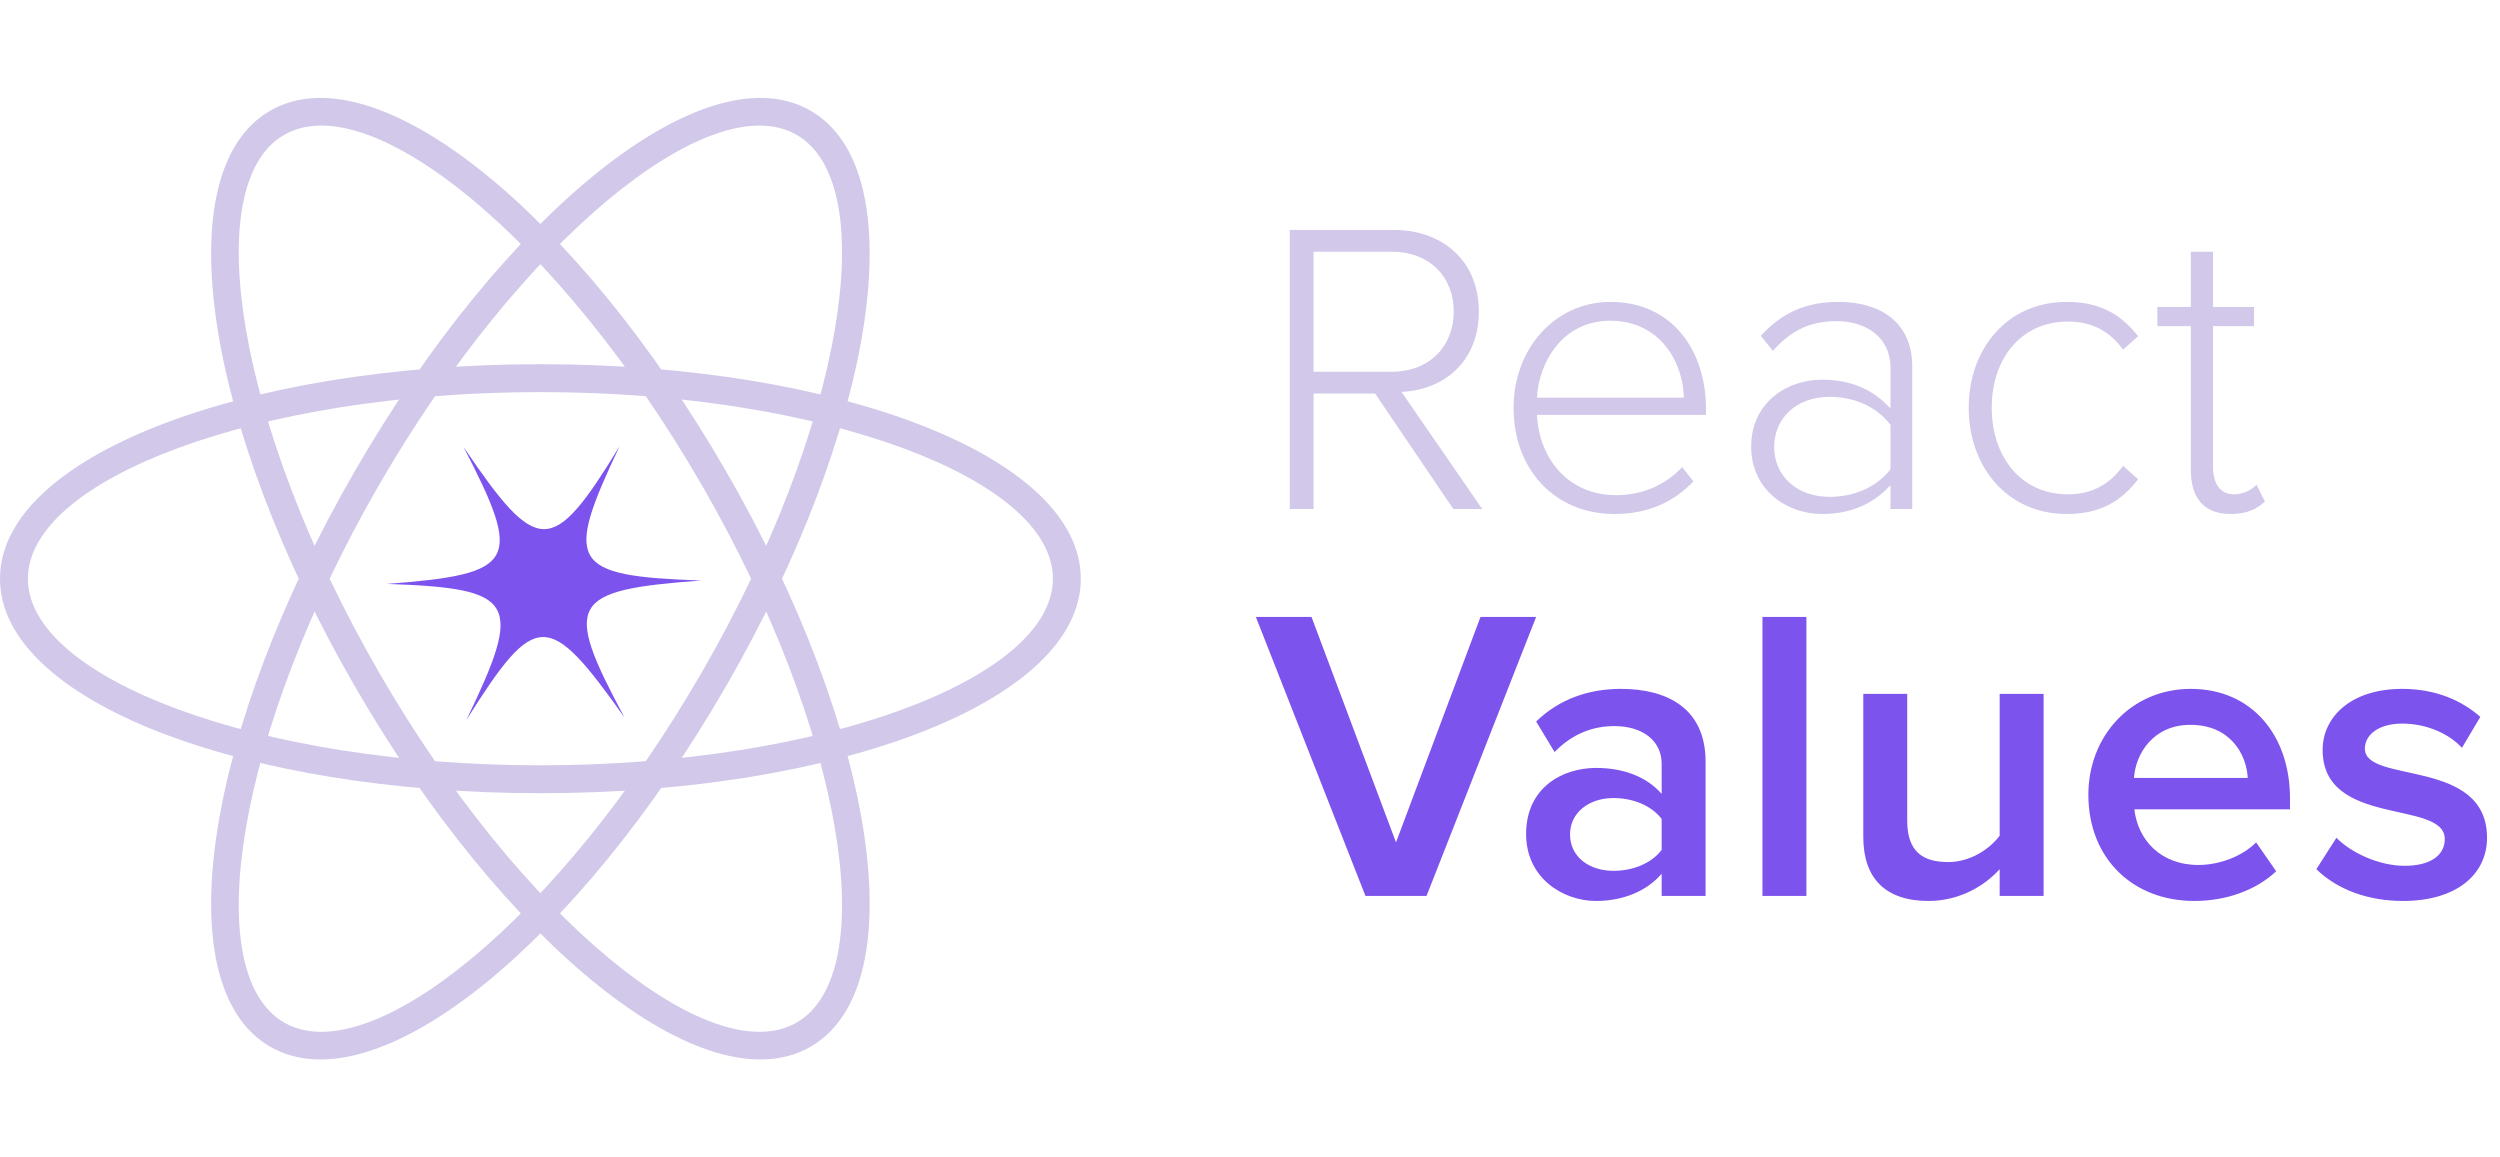 <?xml version="1.0" encoding="UTF-8"?>
<svg width="216px" height="100px" viewBox="0 0 216 100" version="1.1" xmlns="http://www.w3.org/2000/svg" xmlns:xlink="http://www.w3.org/1999/xlink">
    <!-- Generator: Sketch 46.2 (44496) - http://www.bohemiancoding.com/sketch -->
    <title>logo</title>
    <desc>Created with Sketch.</desc>
    <defs></defs>
    <g id="Page-1" stroke="none" stroke-width="1" fill="none" fill-rule="evenodd">
        <g id="logo">
            <g id="Logo">
                <g id="Text" transform="translate(108.434, 16.867)">
                    <path d="M14.819,60.542 L9.542,60.542 L0.072,36.434 L4.88,36.434 L12.181,55.916 L19.482,36.434 L24.289,36.434 L14.819,60.542 Z M38.928,60.542 L35.133,60.542 L35.133,58.627 C33.831,60.145 31.771,60.976 29.458,60.976 C26.639,60.976 23.422,59.024 23.422,55.193 C23.422,51.145 26.602,49.482 29.458,49.482 C31.843,49.482 33.831,50.241 35.133,51.723 L35.133,49.12 C35.133,47.096 33.434,45.867 31.048,45.867 C29.096,45.867 27.361,46.59 25.88,48.108 L24.289,45.47 C26.313,43.518 28.843,42.651 31.627,42.651 C35.53,42.651 38.928,44.277 38.928,48.94 L38.928,60.542 Z M30.976,58.373 C32.602,58.373 34.229,57.759 35.133,56.566 L35.133,53.892 C34.229,52.699 32.602,52.084 30.976,52.084 C28.843,52.084 27.217,53.349 27.217,55.229 C27.217,57.145 28.843,58.373 30.976,58.373 Z M47.639,60.542 L47.639,36.434 L43.843,36.434 L43.843,60.542 L47.639,60.542 Z M68.133,60.542 L68.133,43.084 L64.337,43.084 L64.337,55.337 C63.47,56.494 61.807,57.614 59.892,57.614 C57.723,57.614 56.349,56.747 56.349,54.036 L56.349,43.084 L52.554,43.084 L52.554,55.446 C52.554,58.988 54.434,60.976 58.193,60.976 C60.94,60.976 63.108,59.602 64.337,58.229 L64.337,60.542 L68.133,60.542 Z M81.145,60.976 C75.867,60.976 72,57.325 72,51.795 C72,46.735 75.687,42.651 80.855,42.651 C86.096,42.651 89.422,46.627 89.422,52.12 L89.422,53.06 L75.976,53.06 C76.265,55.663 78.217,57.867 81.506,57.867 C83.241,57.867 85.229,57.181 86.494,55.916 L88.229,58.41 C86.458,60.072 83.892,60.976 81.145,60.976 Z M85.771,50.349 C85.663,48.289 84.253,45.759 80.819,45.759 C77.602,45.759 76.084,48.253 75.94,50.349 L85.771,50.349 Z M99.181,60.976 C103.88,60.976 106.446,58.627 106.446,55.518 C106.446,48.578 95.892,50.892 95.892,47.819 C95.892,46.59 97.12,45.651 99.108,45.651 C101.313,45.651 103.229,46.59 104.277,47.747 L105.867,45.072 C104.313,43.699 102.072,42.651 99.108,42.651 C94.699,42.651 92.241,45.072 92.241,47.928 C92.241,54.651 102.795,52.193 102.795,55.627 C102.795,57 101.602,57.94 99.325,57.94 C97.084,57.94 94.663,56.783 93.434,55.518 L91.699,58.229 C93.506,60 96.181,60.976 99.181,60.976 Z" id="Values" fill="#7D53ED"></path>
                    <path d="M19.627,27.108 L17.133,27.108 L10.373,17.133 L5.06,17.133 L5.06,27.108 L3,27.108 L3,3 L12,3 C16.157,3 19.337,5.639 19.337,10.048 C19.337,14.422 16.265,16.843 12.651,16.988 L19.627,27.108 Z M11.819,15.253 C15.036,15.253 17.169,13.084 17.169,10.048 C17.169,7.012 15.036,4.88 11.819,4.88 L5.06,4.88 L5.06,15.253 L11.819,15.253 Z M31.048,27.542 C25.952,27.542 22.337,23.747 22.337,18.361 C22.337,13.301 25.88,9.217 30.723,9.217 C36.036,9.217 38.964,13.41 38.964,18.47 L38.964,18.976 L24.361,18.976 C24.542,22.771 27.072,25.916 31.193,25.916 C33.398,25.916 35.422,25.084 36.904,23.494 L37.88,24.723 C36.145,26.53 33.94,27.542 31.048,27.542 Z M37.048,17.494 C37.012,14.53 35.06,10.843 30.687,10.843 C26.566,10.843 24.506,14.458 24.361,17.494 L37.048,17.494 Z M56.783,27.108 L54.904,27.108 L54.904,25.048 C53.349,26.747 51.398,27.542 48.976,27.542 C45.976,27.542 42.867,25.482 42.867,21.723 C42.867,17.928 45.94,15.94 48.976,15.94 C51.398,15.94 53.386,16.735 54.904,18.434 L54.904,14.892 C54.904,12.289 52.807,10.88 50.241,10.88 C48.036,10.88 46.337,11.639 44.747,13.446 L43.699,12.145 C45.506,10.193 47.53,9.217 50.422,9.217 C53.964,9.217 56.783,10.916 56.783,14.819 L56.783,27.108 Z M49.627,26.06 C51.723,26.06 53.675,25.265 54.904,23.675 L54.904,19.843 C53.675,18.217 51.723,17.422 49.627,17.422 C46.771,17.422 44.855,19.265 44.855,21.759 C44.855,24.217 46.771,26.06 49.627,26.06 Z M70.12,27.542 C73.157,27.542 74.892,26.349 76.301,24.542 L75,23.386 C73.735,25.12 72.145,25.843 70.229,25.843 C66.145,25.843 63.651,22.554 63.651,18.361 C63.651,14.169 66.145,10.916 70.229,10.916 C72.145,10.916 73.735,11.602 75,13.337 L76.301,12.181 C74.892,10.41 73.157,9.217 70.12,9.217 C64.988,9.217 61.663,13.265 61.663,18.361 C61.663,23.458 64.988,27.542 70.12,27.542 Z M84.289,27.542 C85.735,27.542 86.566,27.108 87.253,26.458 L86.53,25.012 C86.133,25.446 85.41,25.843 84.578,25.843 C83.349,25.843 82.771,24.867 82.771,23.458 L82.771,11.313 L86.313,11.313 L86.313,9.651 L82.771,9.651 L82.771,4.88 L80.855,4.88 L80.855,9.651 L77.964,9.651 L77.964,11.313 L80.855,11.313 L80.855,23.747 C80.855,26.133 81.976,27.542 84.289,27.542 Z" id="React" fill="#D1C8EA"></path>
                </g>
                <g id="Icon">
                    <path d="M46.69,68.533 C20.947,68.533 0,60.553 0,50 C0,39.447 20.947,31.467 46.69,31.467 C72.433,31.467 93.38,39.447 93.38,50 C93.38,60.553 72.433,68.533 46.69,68.533 Z M46.69,66.123 C71.189,66.123 90.971,58.587 90.971,50 C90.971,41.413 71.189,33.877 46.69,33.877 C22.191,33.877 2.41,41.413 2.41,50 C2.41,58.587 22.191,66.123 46.69,66.123 Z" id="Oval" fill="#D1C8EA" fill-rule="nonzero"></path>
                    <path d="M46.69,68.533 C20.947,68.533 0,60.553 0,50 C0,39.447 20.947,31.467 46.69,31.467 C72.433,31.467 93.38,39.447 93.38,50 C93.38,60.553 72.433,68.533 46.69,68.533 Z M46.69,66.123 C71.189,66.123 90.971,58.587 90.971,50 C90.971,41.413 71.189,33.877 46.69,33.877 C22.191,33.877 2.41,41.413 2.41,50 C2.41,58.587 22.191,66.123 46.69,66.123 Z" id="Oval" fill="#D1C8EA" fill-rule="nonzero" transform="translate(46.69, 50) rotate(-60) translate(-46.69, -50) "></path>
                    <path d="M46.69,68.533 C20.947,68.533 0,60.553 0,50 C0,39.447 20.947,31.467 46.69,31.467 C72.433,31.467 93.38,39.447 93.38,50 C93.38,60.553 72.433,68.533 46.69,68.533 Z M46.69,66.123 C71.189,66.123 90.971,58.587 90.971,50 C90.971,41.413 71.189,33.877 46.69,33.877 C22.191,33.877 2.41,41.413 2.41,50 C2.41,58.587 22.191,66.123 46.69,66.123 Z" id="Oval" fill="#D1C8EA" fill-rule="nonzero" transform="translate(46.69, 50) rotate(60) translate(-46.69, -50) "></path>
                    <path d="M47.529,63.946 C46.289,52.784 45.226,52.252 35.481,57.745 C44.694,51.012 44.694,49.772 34.949,44.279 C45.226,48.708 46.289,48.177 46.289,36.837 C47.529,48.177 48.592,48.708 58.337,43.039 C49.301,49.949 49.301,51.012 59.046,56.682 C48.592,52.075 47.529,52.784 47.529,63.946 Z" id="Shape" fill="#7D53ED" transform="translate(46.998, 50.392) rotate(-268) translate(-46.998, -50.392) "></path>
                </g>
            </g>
        </g>
    </g>
</svg>